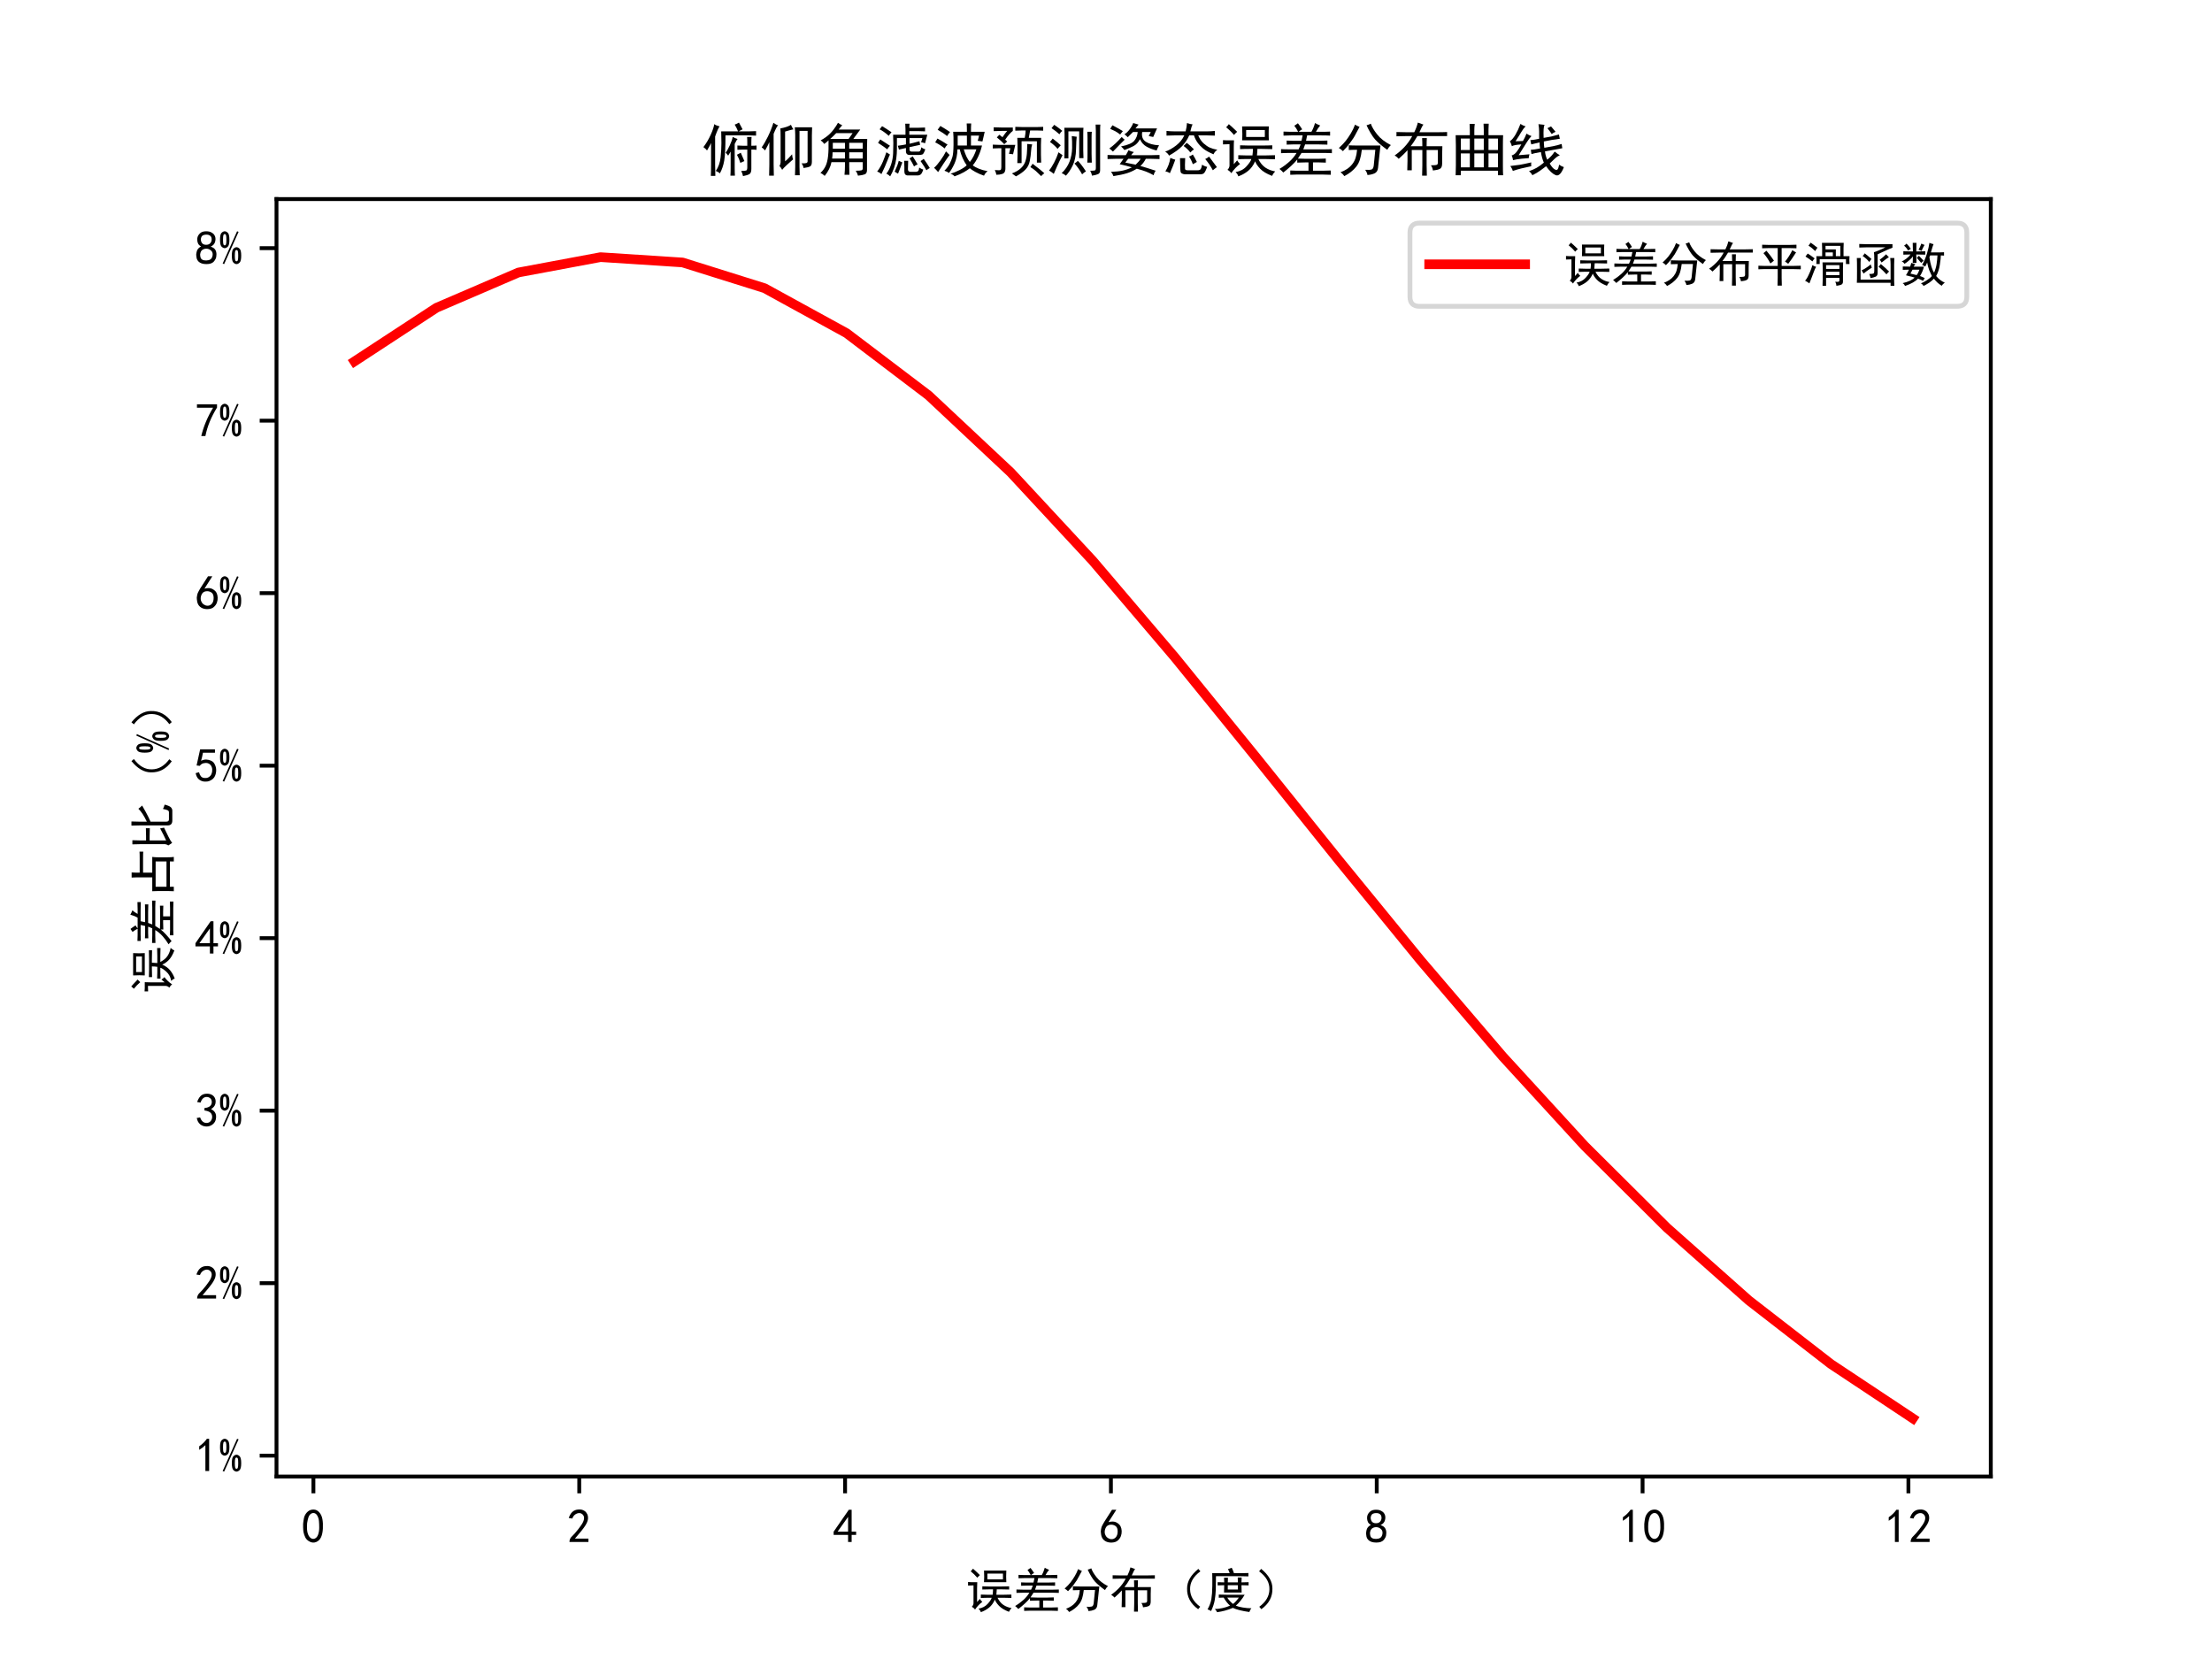 <?xml version="1.0" encoding="utf-8" standalone="no"?>
<!DOCTYPE svg PUBLIC "-//W3C//DTD SVG 1.1//EN"
  "http://www.w3.org/Graphics/SVG/1.1/DTD/svg11.dtd">
<!-- Created with matplotlib (https://matplotlib.org/) -->
<svg height="345.6pt" version="1.1" viewBox="0 0 460.8 345.6" width="460.8pt" xmlns="http://www.w3.org/2000/svg" xmlns:xlink="http://www.w3.org/1999/xlink">
 <defs>
  <style type="text/css">
*{stroke-linecap:butt;stroke-linejoin:round;}
  </style>
 </defs>
 <g id="figure_1">
  <g id="patch_1">
   <path d="M 0 345.6 
L 460.8 345.6 
L 460.8 0 
L 0 0 
z
" style="fill:#ffffff;"/>
  </g>
  <g id="axes_1">
   <g id="patch_2">
    <path d="M 57.6 307.584 
L 414.72 307.584 
L 414.72 41.472 
L 57.6 41.472 
z
" style="fill:#ffffff;"/>
   </g>
   <g id="matplotlib.axis_1">
    <g id="xtick_1">
     <g id="line2d_1">
      <defs>
       <path d="M 0 0 
L 0 3.5 
" id="mcb916e6a8a" style="stroke:#000000;stroke-width:0.8;"/>
      </defs>
      <g>
       <use style="stroke:#000000;stroke-width:0.8;" x="65.289" xlink:href="#mcb916e6a8a" y="307.584"/>
      </g>
     </g>
     <g id="text_1">
      <!-- 0 -->
      <defs>
       <path d="M 3.125 29.297 
Q 3.906 50 6.438 56.047 
Q 8.984 62.109 13.672 66.016 
Q 18.359 69.922 25.188 69.922 
Q 32.031 69.922 37.109 64.25 
Q 42.188 58.594 43.75 50 
Q 45.312 41.406 44.719 30.266 
Q 44.141 19.141 40.812 12.109 
Q 37.5 5.078 30.859 2.344 
Q 24.219 -0.391 17.578 2.922 
Q 10.938 6.25 8.203 11.719 
Q 5.469 17.188 4.297 23.234 
Q 3.125 29.297 3.906 50 
z
M 12.891 52.734 
Q 10.547 31.25 12.5 22.844 
Q 14.453 14.453 18.938 10.938 
Q 23.438 7.422 28.125 9.562 
Q 32.812 11.719 34.953 18.156 
Q 37.109 24.609 37.109 32.219 
Q 37.109 39.844 36.516 46.094 
Q 35.938 52.344 33 57.422 
Q 30.078 62.5 25.188 62.688 
Q 20.312 62.891 16.594 57.812 
Q 12.891 52.734 10.547 31.25 
z
" id="SimHei-48"/>
      </defs>
      <g transform="translate(62.789 321.459)scale(0.1 -0.1)">
       <use xlink:href="#SimHei-48"/>
      </g>
     </g>
    </g>
    <g id="xtick_2">
     <g id="line2d_2">
      <g>
       <use style="stroke:#000000;stroke-width:0.8;" x="120.667" xlink:href="#mcb916e6a8a" y="307.584"/>
      </g>
     </g>
     <g id="text_2">
      <!-- 2 -->
      <defs>
       <path d="M 4.688 3.906 
Q 5.078 9.766 10.156 14.453 
Q 15.234 19.141 23.047 29.094 
Q 30.859 39.062 33.203 44.531 
Q 35.547 50 34.953 53.906 
Q 34.375 57.812 31.25 60.344 
Q 28.125 62.891 24.016 62.5 
Q 19.922 62.109 16.203 59.375 
Q 12.5 56.641 10.547 51.172 
L 3.125 52.344 
Q 6.25 61.328 11.125 65.422 
Q 16.016 69.531 22.656 69.922 
Q 26.562 70.312 29.688 69.719 
Q 32.812 69.141 36.125 66.984 
Q 39.453 64.844 41.594 60.547 
Q 43.75 56.25 43.156 50.188 
Q 42.578 44.141 37.109 35.734 
Q 31.641 27.344 16.016 9.375 
L 44.141 9.375 
L 44.141 2.344 
L 4.688 2.344 
z
" id="SimHei-50"/>
      </defs>
      <g transform="translate(118.167 321.459)scale(0.1 -0.1)">
       <use xlink:href="#SimHei-50"/>
      </g>
     </g>
    </g>
    <g id="xtick_3">
     <g id="line2d_3">
      <g>
       <use style="stroke:#000000;stroke-width:0.8;" x="176.045" xlink:href="#mcb916e6a8a" y="307.584"/>
      </g>
     </g>
     <g id="text_3">
      <!-- 4 -->
      <defs>
       <path d="M 31.25 17.188 
L 1.172 17.188 
L 1.172 23.828 
L 32.812 69.531 
L 38.672 69.531 
L 38.672 23.828 
L 48.047 23.828 
L 48.047 17.188 
L 38.672 17.188 
L 38.672 2.344 
L 31.25 2.344 
z
M 31.25 23.828 
L 31.25 54.688 
L 9.375 23.828 
z
" id="SimHei-52"/>
      </defs>
      <g transform="translate(173.545 321.459)scale(0.1 -0.1)">
       <use xlink:href="#SimHei-52"/>
      </g>
     </g>
    </g>
    <g id="xtick_4">
     <g id="line2d_4">
      <g>
       <use style="stroke:#000000;stroke-width:0.8;" x="231.423" xlink:href="#mcb916e6a8a" y="307.584"/>
      </g>
     </g>
     <g id="text_4">
      <!-- 6 -->
      <defs>
       <path d="M 3.516 19.531 
Q 4.297 30.859 6.047 34.766 
Q 7.812 38.672 11.328 44.531 
L 27.344 69.531 
L 36.328 69.531 
L 19.922 43.75 
Q 30.469 46.484 36.719 42.969 
Q 42.969 39.453 45.109 34.953 
Q 47.266 30.469 47.453 25.188 
Q 47.656 19.922 45.891 14.844 
Q 44.141 9.766 39.641 5.656 
Q 35.156 1.562 27.141 1.172 
Q 19.141 0.781 13.469 4.094 
Q 7.812 7.422 5.656 13.469 
Q 3.516 19.531 4.297 30.859 
z
M 12.5 16.016 
Q 19.531 8.594 25.391 8.203 
Q 31.25 7.812 35.156 12.109 
Q 39.062 16.406 39.062 24.609 
Q 39.062 32.812 34.172 35.938 
Q 29.297 39.062 23.234 38.281 
Q 17.188 37.5 14.453 32.422 
Q 11.719 27.344 12.109 21.672 
Q 12.5 16.016 19.531 8.594 
z
" id="SimHei-54"/>
      </defs>
      <g transform="translate(228.923 321.459)scale(0.1 -0.1)">
       <use xlink:href="#SimHei-54"/>
      </g>
     </g>
    </g>
    <g id="xtick_5">
     <g id="line2d_5">
      <g>
       <use style="stroke:#000000;stroke-width:0.8;" x="286.801" xlink:href="#mcb916e6a8a" y="307.584"/>
      </g>
     </g>
     <g id="text_5">
      <!-- 8 -->
      <defs>
       <path d="M 2.734 16.797 
Q 2.734 26.172 5.078 30.656 
Q 7.422 35.156 12.891 37.891 
Q 8.203 40.625 6.641 43.938 
Q 5.078 47.266 4.875 51.562 
Q 4.688 55.859 6.047 58.984 
Q 7.422 62.109 10.156 64.844 
Q 12.891 67.578 16.203 68.547 
Q 19.531 69.531 23.438 69.531 
Q 27.344 69.531 30.469 68.75 
Q 33.594 67.969 37.109 65.422 
Q 40.625 62.891 42.188 58.203 
Q 43.75 53.516 41.984 47.266 
Q 40.234 41.016 32.812 37.5 
Q 39.453 35.547 42.188 31.438 
Q 44.922 27.344 44.922 21.484 
Q 44.922 15.625 43.156 12.109 
Q 41.406 8.594 39.25 6.25 
Q 37.109 3.906 33.391 2.531 
Q 29.688 1.172 24.016 1.172 
Q 18.359 1.172 14.25 2.531 
Q 10.156 3.906 7.422 6.641 
Q 4.688 9.375 3.703 13.078 
Q 2.734 16.797 2.734 26.172 
z
M 10.938 26.562 
Q 10.547 17.188 12.297 13.672 
Q 14.062 10.156 18.75 9.172 
Q 23.438 8.203 28.516 9.375 
Q 33.594 10.547 35.547 14.844 
Q 37.5 19.141 36.906 23.438 
Q 36.328 27.734 32.031 30.656 
Q 27.734 33.594 22.656 33.203 
Q 17.578 32.812 14.25 29.688 
Q 10.938 26.562 10.547 17.188 
z
M 12.109 56.25 
Q 12.109 48.438 14.844 44.922 
Q 17.578 41.406 23.438 41.406 
Q 29.297 41.406 32.219 44.922 
Q 35.156 48.438 34.953 53.312 
Q 34.766 58.203 31.438 60.547 
Q 28.125 62.891 22.453 62.5 
Q 16.797 62.109 14.453 59.172 
Q 12.109 56.25 12.109 48.438 
z
" id="SimHei-56"/>
      </defs>
      <g transform="translate(284.301 321.459)scale(0.1 -0.1)">
       <use xlink:href="#SimHei-56"/>
      </g>
     </g>
    </g>
    <g id="xtick_6">
     <g id="line2d_6">
      <g>
       <use style="stroke:#000000;stroke-width:0.8;" x="342.179" xlink:href="#mcb916e6a8a" y="307.584"/>
      </g>
     </g>
     <g id="text_6">
      <!-- 10 -->
      <defs>
       <path d="M 21.875 56.25 
Q 16.797 51.172 8.984 46.484 
L 8.984 53.906 
Q 18.75 60.547 25 69.531 
L 29.688 69.531 
L 29.688 2.344 
L 21.875 2.344 
z
" id="SimHei-49"/>
      </defs>
      <g transform="translate(337.179 321.459)scale(0.1 -0.1)">
       <use xlink:href="#SimHei-49"/>
       <use x="50" xlink:href="#SimHei-48"/>
      </g>
     </g>
    </g>
    <g id="xtick_7">
     <g id="line2d_7">
      <g>
       <use style="stroke:#000000;stroke-width:0.8;" x="397.557" xlink:href="#mcb916e6a8a" y="307.584"/>
      </g>
     </g>
     <g id="text_7">
      <!-- 12 -->
      <g transform="translate(392.557 321.459)scale(0.1 -0.1)">
       <use xlink:href="#SimHei-49"/>
       <use x="50" xlink:href="#SimHei-50"/>
      </g>
     </g>
    </g>
    <g id="text_8">
     <!-- 误差分布（度） -->
     <defs>
      <path d="M 72.266 42.969 
Q 83.203 42.969 90.625 43.359 
L 90.625 36.719 
Q 82.812 37.109 72.266 37.109 
L 64.844 37.109 
Q 64.844 33.203 64.062 25.781 
L 78.516 25.781 
Q 87.109 25.781 95.312 26.172 
L 95.312 19.141 
Q 87.109 19.531 78.516 19.531 
L 66.406 19.531 
Q 71.484 9.375 78.906 4.484 
Q 86.328 -0.391 95.703 -1.953 
Q 92.188 -5.469 90.234 -9.766 
Q 76.172 -4.297 69.531 2.734 
Q 62.891 9.766 60.938 15.625 
Q 56.25 5.078 48.828 -0.969 
Q 41.406 -7.031 31.641 -10.547 
Q 30.859 -7.031 26.953 -3.125 
Q 38.672 -1.172 45.891 6.828 
Q 53.125 14.844 54.297 19.531 
L 46.484 19.531 
Q 37.5 19.531 31.641 19.141 
L 31.641 26.172 
Q 38.672 25.781 45.312 25.781 
L 56.25 25.781 
Q 57.031 31.641 57.031 37.109 
L 51.953 37.109 
Q 41.797 37.109 34.766 36.719 
L 34.766 43.359 
Q 42.188 42.969 49.219 42.969 
z
M 84.766 76.172 
Q 84.375 71.094 84.375 63.672 
Q 84.375 56.25 84.766 51.953 
L 38.281 51.953 
Q 38.672 55.859 38.672 63.281 
Q 38.672 70.703 38.281 76.172 
L 84.766 76.172 
z
M 24.219 51.953 
Q 23.828 46.875 23.828 39.062 
L 23.828 10.547 
L 29.688 17.188 
Q 31.641 13.672 34.766 10.938 
Q 26.172 4.688 19.531 -5.078 
Q 17.188 -1.562 12.891 0.781 
Q 16.016 3.906 16.406 7.812 
L 16.406 45.312 
Q 10.938 45.312 5.078 44.922 
L 5.078 52.344 
Q 8.594 51.953 11.719 51.953 
z
M 77.734 57.812 
L 77.734 69.922 
L 45.312 69.922 
L 45.312 57.812 
z
M 15.234 80.078 
Q 17.969 78.125 29.688 66.797 
Q 26.953 64.453 24.219 61.328 
Q 17.969 68.75 10.547 74.609 
Q 13.672 77.734 15.234 80.078 
z
" id="SimHei-35823"/>
      <path d="M 73.828 77.734 
Q 70.312 73.828 66.406 66.797 
L 75.781 66.797 
Q 85.156 66.797 91.016 67.188 
L 91.016 60.156 
Q 84.766 60.547 75.781 60.547 
L 51.172 60.547 
Q 50.391 56.25 49.219 51.172 
L 70.703 51.172 
Q 79.297 51.172 86.328 51.562 
L 86.328 44.531 
Q 79.297 44.922 70.312 44.922 
L 47.656 44.922 
Q 46.484 41.406 44.531 36.328 
L 80.078 36.328 
Q 88.672 36.328 94.141 36.719 
L 94.141 29.688 
Q 89.062 30.078 80.469 30.078 
L 41.406 30.078 
Q 37.891 24.219 35.156 20.312 
Q 41.406 19.922 48.438 19.922 
L 70.703 19.922 
Q 77.734 19.922 83.594 20.312 
L 83.594 13.281 
Q 77.734 13.672 71.484 13.672 
L 61.328 13.672 
L 61.328 -0.781 
L 78.125 -0.781 
Q 81.25 -0.781 92.188 -0.391 
L 92.188 -7.812 
Q 82.422 -7.422 78.516 -7.422 
L 32.812 -7.422 
Q 26.562 -7.422 21.875 -7.812 
L 21.875 -0.391 
Q 27.734 -0.781 33.203 -0.781 
L 53.516 -0.781 
L 53.516 13.672 
L 48.438 13.672 
Q 41.016 13.672 33.984 13.281 
L 33.984 18.75 
Q 30.078 13.672 23.234 7.422 
Q 16.406 1.172 9.766 -3.906 
Q 6.641 -0.391 3.125 2.344 
Q 11.719 7.422 19.719 14.453 
Q 27.734 21.484 32.812 30.078 
L 20.703 30.078 
Q 11.719 30.078 5.859 29.688 
L 5.859 36.719 
Q 11.719 36.328 21.094 36.328 
L 36.328 36.328 
Q 38.281 40.234 39.844 44.922 
L 26.953 44.922 
Q 21.484 44.922 15.625 44.531 
L 15.625 51.562 
Q 23.438 51.172 26.562 51.172 
L 41.406 51.172 
Q 42.578 55.859 43.359 60.547 
L 23.438 60.547 
Q 17.188 60.547 10.156 60.156 
L 10.156 67.188 
Q 16.016 66.797 22.266 66.797 
L 35.547 66.797 
Q 32.422 73.047 28.906 77.344 
Q 31.641 78.906 35.156 81.641 
Q 38.281 77.734 42.578 71.094 
Q 39.453 69.531 36.328 66.797 
L 58.594 66.797 
Q 62.5 73.438 64.844 82.031 
Q 68.75 79.688 73.828 77.734 
z
" id="SimHei-24046"/>
      <path d="M 15.625 -10.156 
Q 12.891 -5.859 8.984 -3.516 
Q 15.234 -1.172 20.312 2.141 
Q 25.391 5.469 29.297 10.344 
Q 33.203 15.234 35.156 21.094 
Q 37.109 26.953 37.891 35.547 
Q 28.906 35.547 23.438 35.156 
L 23.438 43.359 
Q 29.688 42.969 39.453 42.969 
L 78.516 42.969 
Q 77.734 37.109 77.344 32.812 
L 74.219 3.906 
Q 73.438 -3.125 67.969 -5.469 
Q 62.5 -7.812 55.859 -8.203 
Q 55.469 -4.297 51.953 0.781 
Q 60.156 0.391 63.078 1.359 
Q 66.016 2.344 66.797 8.203 
L 69.531 35.547 
L 46.094 35.547 
Q 44.922 25.391 42.766 18.547 
Q 40.625 11.719 36.719 6.641 
Q 32.812 1.562 27.344 -2.734 
Q 21.875 -7.031 15.625 -10.156 
z
M 61.719 80.859 
Q 64.453 72.656 72.844 62.109 
Q 81.25 51.562 96.484 43.75 
Q 93.359 41.016 90.234 35.547 
Q 83.203 40.625 77.922 45.109 
Q 72.656 49.609 69.141 53.516 
Q 65.625 57.422 61.328 64.641 
Q 57.031 71.875 54.297 78.125 
Q 58.594 79.297 61.719 80.859 
z
M 42.188 75.391 
Q 38.672 69.141 36.328 64.453 
Q 33.984 59.766 31.641 56.047 
Q 29.297 52.344 24.609 46.094 
Q 19.922 39.844 13.281 33.203 
Q 9.766 36.719 6.25 38.672 
Q 14.062 45.703 18.547 51.562 
Q 23.047 57.422 27.141 64.25 
Q 31.25 71.094 34.375 79.297 
Q 37.5 76.953 42.188 75.391 
z
" id="SimHei-20998"/>
      <path d="M 37.109 66.016 
Q 41.406 74.609 43.359 82.812 
Q 48.828 80.859 53.125 79.297 
Q 51.172 77.734 46.094 66.016 
L 75 66.016 
Q 86.719 66.016 94.141 66.406 
L 94.141 59.375 
L 42.578 59.375 
Q 36.328 48.438 30.859 41.797 
L 51.172 41.797 
Q 51.172 50.391 50.781 55.859 
L 58.984 55.859 
Q 58.594 50.391 58.594 41.797 
L 85.938 41.797 
Q 85.547 34.766 85.547 27.734 
L 85.547 11.719 
Q 85.547 4.297 81.438 2.344 
Q 77.344 0.391 69.531 -0.391 
Q 68.75 5.078 66.016 8.594 
Q 75 8.594 76.75 9.766 
Q 78.516 10.938 78.125 16.016 
L 78.125 35.156 
L 58.594 35.156 
L 58.594 8.594 
Q 58.594 0.391 58.984 -9.375 
L 50.781 -9.375 
Q 51.172 0.391 51.172 8.594 
L 51.172 35.156 
L 32.812 35.156 
L 32.812 0 
L 25 0 
Q 25.391 8.203 25.391 16.016 
L 25.391 34.766 
Q 20.312 28.906 10.156 19.922 
Q 7.422 23.047 3.125 25.781 
Q 11.719 31.641 19.719 40.031 
Q 27.734 48.438 33.594 59.375 
L 24.219 59.375 
Q 14.453 59.375 6.25 58.984 
L 6.25 66.406 
Q 14.453 66.016 24.219 66.016 
z
" id="SimHei-24067"/>
      <path d="M 84.766 79.688 
L 89.062 74.609 
Q 66.797 58.203 67.578 36.719 
Q 67.969 16.016 88.672 0.781 
L 84.375 -4.297 
Q 60.547 12.891 61.328 39.062 
Q 61.328 60.547 84.766 79.688 
z
" id="SimHei-65288"/>
      <path d="M 27.344 26.172 
Q 38.281 25.781 44.922 25.781 
L 81.25 25.781 
Q 77.734 19.531 72.656 13.281 
Q 67.578 7.031 62.891 3.125 
Q 67.969 0.781 77.344 -0.781 
Q 86.719 -2.344 95.312 -2.344 
Q 92.969 -4.688 91.016 -10.156 
Q 79.688 -8.594 71.094 -6.438 
Q 62.5 -4.297 56.641 -1.562 
Q 48.438 -5.078 40.422 -7.219 
Q 32.422 -9.375 23.828 -10.547 
Q 22.656 -7.422 19.141 -3.906 
Q 26.172 -3.906 35.156 -1.953 
Q 44.141 0 50.781 3.125 
Q 44.141 8.594 37.5 19.922 
L 27.344 19.531 
z
M 46.484 79.297 
Q 50.781 80.469 54.297 82.031 
Q 56.641 77.734 58.984 70.703 
L 73.438 70.703 
Q 77.734 70.703 89.062 71.094 
L 89.062 64.062 
Q 78.125 64.453 72.656 64.453 
L 21.484 64.453 
Q 21.484 46.875 21.094 36.125 
Q 20.703 25.391 18.938 14.844 
Q 17.188 4.297 11.328 -8.203 
Q 7.812 -5.859 3.906 -4.688 
Q 10.156 6.25 11.906 16.797 
Q 13.672 27.344 13.859 43.75 
Q 14.062 60.156 13.672 70.703 
L 50 70.703 
Q 48.438 75.781 46.484 79.297 
z
M 38.672 51.562 
Q 38.672 57.812 38.281 61.328 
L 46.484 61.328 
Q 46.094 58.203 46.094 51.562 
L 67.188 51.562 
Q 67.188 57.812 66.797 61.719 
L 75 61.719 
Q 74.609 57.031 74.609 51.562 
Q 83.203 51.562 89.453 51.953 
L 89.453 45.312 
Q 83.594 45.703 74.609 45.703 
Q 74.609 35.156 75 30.469 
L 38.281 30.469 
Q 38.672 36.719 38.672 45.703 
Q 33.984 45.703 25 45.312 
L 25 51.953 
Q 33.984 51.562 38.672 51.562 
z
M 67.188 36.719 
L 67.188 45.703 
L 46.094 45.703 
L 46.094 36.719 
z
M 44.922 19.922 
Q 50 12.109 57.031 6.641 
Q 62.891 10.938 69.141 19.922 
L 45.312 19.922 
z
" id="SimHei-24230"/>
      <path d="M 15.625 79.688 
Q 39.062 60.547 39.062 39.062 
Q 39.844 12.891 16.016 -4.297 
L 11.719 0.781 
Q 32.422 16.016 32.812 36.719 
Q 33.594 58.203 11.328 74.609 
L 15.625 79.688 
z
" id="SimHei-65289"/>
     </defs>
     <g transform="translate(201.16 334.795)scale(0.1 -0.1)">
      <use xlink:href="#SimHei-35823"/>
      <use x="100" xlink:href="#SimHei-24046"/>
      <use x="200" xlink:href="#SimHei-20998"/>
      <use x="300" xlink:href="#SimHei-24067"/>
      <use x="400" xlink:href="#SimHei-65288"/>
      <use x="500" xlink:href="#SimHei-24230"/>
      <use x="600" xlink:href="#SimHei-65289"/>
     </g>
    </g>
   </g>
   <g id="matplotlib.axis_2">
    <g id="ytick_1">
     <g id="line2d_8">
      <defs>
       <path d="M 0 0 
L -3.5 0 
" id="ma588a36ac1" style="stroke:#000000;stroke-width:0.8;"/>
      </defs>
      <g>
       <use style="stroke:#000000;stroke-width:0.8;" x="57.6" xlink:href="#ma588a36ac1" y="303.24"/>
      </g>
     </g>
     <g id="text_9">
      <!-- 1% -->
      <defs>
       <path d="M 21.875 51.953 
Q 21.875 40.625 18.547 37.5 
Q 15.234 34.375 12.109 34.375 
Q 8.984 34.375 5.656 37.5 
Q 2.344 40.625 2.344 51.953 
Q 2.344 63.281 5.656 66.406 
Q 8.984 69.531 12.109 69.531 
Q 15.234 69.531 18.547 66.406 
Q 21.875 63.281 21.875 51.953 
z
M 41.016 68.359 
L 10.938 1.172 
L 7.812 2.344 
L 37.891 69.531 
z
M 46.484 18.75 
Q 46.484 7.422 43.156 4.297 
Q 39.844 1.172 36.719 1.172 
Q 33.594 1.172 30.266 4.297 
Q 26.953 7.422 26.953 18.75 
Q 26.953 30.078 30.266 33.203 
Q 33.594 36.328 36.719 36.328 
Q 39.844 36.328 43.156 33.203 
Q 46.484 30.078 46.484 18.75 
z
M 15.625 51.953 
Q 15.625 58.984 14.844 61.328 
Q 14.062 63.672 12.109 63.672 
Q 10.156 63.672 9.375 61.328 
Q 8.594 58.984 8.594 51.953 
Q 8.594 44.922 9.375 42.578 
Q 10.156 40.234 12.109 40.234 
Q 14.062 40.234 14.844 42.578 
Q 15.625 44.922 15.625 51.953 
z
M 40.234 18.75 
Q 40.234 25.781 39.453 28.125 
Q 38.672 30.469 36.719 30.469 
Q 34.766 30.469 33.984 28.125 
Q 33.203 25.781 33.203 18.75 
Q 33.203 11.719 33.984 9.375 
Q 34.766 7.031 36.719 7.031 
Q 38.672 7.031 39.453 9.375 
Q 40.234 11.719 40.234 18.75 
z
" id="SimHei-37"/>
      </defs>
      <g transform="translate(40.6 306.678)scale(0.1 -0.1)">
       <use xlink:href="#SimHei-49"/>
       <use x="50" xlink:href="#SimHei-37"/>
      </g>
     </g>
    </g>
    <g id="ytick_2">
     <g id="line2d_9">
      <g>
       <use style="stroke:#000000;stroke-width:0.8;" x="57.6" xlink:href="#ma588a36ac1" y="267.305"/>
      </g>
     </g>
     <g id="text_10">
      <!-- 2% -->
      <g transform="translate(40.6 270.743)scale(0.1 -0.1)">
       <use xlink:href="#SimHei-50"/>
       <use x="50" xlink:href="#SimHei-37"/>
      </g>
     </g>
    </g>
    <g id="ytick_3">
     <g id="line2d_10">
      <g>
       <use style="stroke:#000000;stroke-width:0.8;" x="57.6" xlink:href="#ma588a36ac1" y="231.371"/>
      </g>
     </g>
     <g id="text_11">
      <!-- 3% -->
      <defs>
       <path d="M 3.906 19.141 
L 10.938 20.312 
Q 12.5 15.234 16.016 11.906 
Q 19.531 8.594 24.797 8.781 
Q 30.078 8.984 33.203 13.078 
Q 36.328 17.188 35.938 22.453 
Q 35.547 27.734 31.828 30.656 
Q 28.125 33.594 19.922 34.766 
L 19.922 39.844 
Q 28.125 40.625 31.828 44.141 
Q 35.547 47.656 35.156 53.312 
Q 34.766 58.984 30.078 61.516 
Q 25.391 64.062 20.109 62.109 
Q 14.844 60.156 11.719 51.172 
L 4.688 52.344 
Q 7.031 59.375 11.125 64.062 
Q 15.234 68.75 22.266 69.531 
Q 29.297 70.312 34.562 67.766 
Q 39.844 65.234 41.984 59.953 
Q 44.141 54.688 42.578 48.438 
Q 41.016 42.188 33.594 37.5 
Q 39.062 35.156 41.984 30.469 
Q 44.922 25.781 43.938 18.156 
Q 42.969 10.547 37.109 5.859 
Q 31.25 1.172 23.828 1.359 
Q 16.406 1.562 10.938 6.047 
Q 5.469 10.547 3.906 19.141 
z
" id="SimHei-51"/>
      </defs>
      <g transform="translate(40.6 234.808)scale(0.1 -0.1)">
       <use xlink:href="#SimHei-51"/>
       <use x="50" xlink:href="#SimHei-37"/>
      </g>
     </g>
    </g>
    <g id="ytick_4">
     <g id="line2d_11">
      <g>
       <use style="stroke:#000000;stroke-width:0.8;" x="57.6" xlink:href="#ma588a36ac1" y="195.436"/>
      </g>
     </g>
     <g id="text_12">
      <!-- 4% -->
      <g transform="translate(40.6 198.873)scale(0.1 -0.1)">
       <use xlink:href="#SimHei-52"/>
       <use x="50" xlink:href="#SimHei-37"/>
      </g>
     </g>
    </g>
    <g id="ytick_5">
     <g id="line2d_12">
      <g>
       <use style="stroke:#000000;stroke-width:0.8;" x="57.6" xlink:href="#ma588a36ac1" y="159.501"/>
      </g>
     </g>
     <g id="text_13">
      <!-- 5% -->
      <defs>
       <path d="M 8.594 20.703 
Q 11.328 10.156 17.969 8.984 
Q 24.609 7.812 28.703 10.344 
Q 32.812 12.891 34.562 16.984 
Q 36.328 21.094 36.125 26.172 
Q 35.938 31.25 33.391 34.766 
Q 30.859 38.281 26.953 39.453 
Q 23.047 40.625 18.156 39.453 
Q 13.281 38.281 10.156 33.984 
L 3.516 34.766 
Q 4.297 37.109 10.938 68.359 
L 41.797 68.359 
L 41.797 61.328 
L 16.797 61.328 
Q 14.844 50.781 12.891 44.531 
Q 18.75 47.266 23.828 47.062 
Q 28.906 46.875 33.594 44.719 
Q 38.281 42.578 40.422 38.859 
Q 42.578 35.156 43.547 31.438 
Q 44.531 27.734 44.328 23.438 
Q 44.141 19.141 42.578 14.641 
Q 41.016 10.156 37.891 7.219 
Q 34.766 4.297 30.266 2.531 
Q 25.781 0.781 19.922 1.172 
Q 14.062 1.562 8.781 5.469 
Q 3.516 9.375 1.562 18.75 
z
" id="SimHei-53"/>
      </defs>
      <g transform="translate(40.6 162.938)scale(0.1 -0.1)">
       <use xlink:href="#SimHei-53"/>
       <use x="50" xlink:href="#SimHei-37"/>
      </g>
     </g>
    </g>
    <g id="ytick_6">
     <g id="line2d_13">
      <g>
       <use style="stroke:#000000;stroke-width:0.8;" x="57.6" xlink:href="#ma588a36ac1" y="123.566"/>
      </g>
     </g>
     <g id="text_14">
      <!-- 6% -->
      <g transform="translate(40.6 127.003)scale(0.1 -0.1)">
       <use xlink:href="#SimHei-54"/>
       <use x="50" xlink:href="#SimHei-37"/>
      </g>
     </g>
    </g>
    <g id="ytick_7">
     <g id="line2d_14">
      <g>
       <use style="stroke:#000000;stroke-width:0.8;" x="57.6" xlink:href="#ma588a36ac1" y="87.631"/>
      </g>
     </g>
     <g id="text_15">
      <!-- 7% -->
      <defs>
       <path d="M 13.281 2.344 
Q 20.312 32.031 37.891 61.328 
L 4.297 61.328 
L 4.297 68.359 
L 46.094 68.359 
L 46.094 61.719 
Q 27.734 32.031 21.875 2.344 
L 13.281 2.344 
z
" id="SimHei-55"/>
      </defs>
      <g transform="translate(40.6 91.068)scale(0.1 -0.1)">
       <use xlink:href="#SimHei-55"/>
       <use x="50" xlink:href="#SimHei-37"/>
      </g>
     </g>
    </g>
    <g id="ytick_8">
     <g id="line2d_15">
      <g>
       <use style="stroke:#000000;stroke-width:0.8;" x="57.6" xlink:href="#ma588a36ac1" y="51.696"/>
      </g>
     </g>
     <g id="text_16">
      <!-- 8% -->
      <g transform="translate(40.6 55.134)scale(0.1 -0.1)">
       <use xlink:href="#SimHei-56"/>
       <use x="50" xlink:href="#SimHei-37"/>
      </g>
     </g>
    </g>
    <g id="text_17">
     <!-- 误差占比（%） -->
     <defs>
      <path d="M 42.578 68.75 
Q 42.578 75 42.188 79.297 
L 52.734 79.297 
Q 52.344 74.609 52.344 68.75 
L 52.344 62.5 
L 82.031 62.5 
Q 92.188 62.5 96.094 62.891 
L 96.094 55.078 
Q 92.188 55.469 82.812 55.469 
L 52.344 55.469 
L 52.344 36.328 
L 85.156 36.328 
Q 84.375 31.25 84.375 23.828 
L 84.375 5.078 
Q 84.375 -3.906 85.156 -8.594 
L 75.781 -8.594 
L 75.781 -0.391 
L 23.047 -0.391 
L 23.047 -8.594 
L 13.672 -8.594 
Q 14.062 -2.344 14.062 2.734 
L 14.062 24.219 
Q 14.062 31.25 13.672 36.328 
L 42.578 36.328 
z
M 75.781 6.641 
L 75.781 29.297 
L 23.047 29.297 
L 23.047 6.641 
z
" id="SimHei-21344"/>
      <path d="M 58.984 79.688 
Q 58.594 71.484 58.594 64.062 
L 58.594 47.656 
Q 76.953 56.25 85.547 65.234 
Q 88.672 60.938 92.188 57.422 
Q 87.5 54.688 78.703 49.797 
Q 69.922 44.922 58.594 39.844 
L 58.594 7.031 
Q 58.594 1.562 63.281 1.562 
L 78.125 1.562 
Q 80.859 1.562 82.219 3.906 
Q 83.594 6.25 85.156 14.062 
Q 88.281 12.109 94.141 10.547 
Q 91.406 0 88.281 -2.734 
Q 85.156 -5.469 81.641 -5.469 
L 60.938 -5.469 
Q 50.781 -5.469 50.781 4.297 
L 50.781 62.5 
Q 50.781 71.094 50.391 79.688 
L 58.984 79.688 
z
M 19.922 77.734 
Q 19.531 71.484 19.531 62.5 
L 19.531 49.219 
L 28.906 49.219 
Q 36.328 49.219 44.922 49.609 
L 44.922 41.406 
Q 36.328 41.797 28.906 41.797 
L 19.531 41.797 
L 19.531 7.422 
Q 25.781 10.156 30.656 12.688 
Q 35.547 15.234 44.531 19.922 
Q 45.312 14.844 46.094 11.719 
Q 37.109 7.422 27.531 2.734 
Q 17.969 -1.953 14.453 -5.078 
Q 11.719 -1.562 8.984 3.125 
Q 10.938 4.688 11.719 9.375 
L 11.719 61.719 
Q 11.719 71.094 11.328 77.734 
L 19.922 77.734 
z
" id="SimHei-27604"/>
     </defs>
     <g transform="translate(35.35 207.028)rotate(-90)scale(0.1 -0.1)">
      <use xlink:href="#SimHei-35823"/>
      <use x="100" xlink:href="#SimHei-24046"/>
      <use x="200" xlink:href="#SimHei-21344"/>
      <use x="300" xlink:href="#SimHei-27604"/>
      <use x="400" xlink:href="#SimHei-65288"/>
      <use x="500" xlink:href="#SimHei-37"/>
      <use x="550" xlink:href="#SimHei-65289"/>
     </g>
    </g>
   </g>
   <g id="line2d_16">
    <path clip-path="url(#p172ba33b46)" d="M 73.833 75.294 
L 90.92 64.112 
L 108.007 56.762 
L 125.094 53.568 
L 142.181 54.675 
L 159.268 60.033 
L 176.355 69.402 
L 193.442 82.372 
L 210.529 98.388 
L 227.616 116.796 
L 244.704 136.879 
L 261.791 157.912 
L 278.878 179.197 
L 295.965 200.103 
L 313.052 220.091 
L 330.139 238.738 
L 347.226 255.737 
L 364.313 270.9 
L 381.4 284.146 
L 398.487 295.488 
" style="fill:none;stroke:#ff0000;stroke-linecap:square;stroke-width:2;"/>
   </g>
   <g id="patch_3">
    <path d="M 57.6 307.584 
L 57.6 41.472 
" style="fill:none;stroke:#000000;stroke-linecap:square;stroke-linejoin:miter;stroke-width:0.8;"/>
   </g>
   <g id="patch_4">
    <path d="M 414.72 307.584 
L 414.72 41.472 
" style="fill:none;stroke:#000000;stroke-linecap:square;stroke-linejoin:miter;stroke-width:0.8;"/>
   </g>
   <g id="patch_5">
    <path d="M 57.6 307.584 
L 414.72 307.584 
" style="fill:none;stroke:#000000;stroke-linecap:square;stroke-linejoin:miter;stroke-width:0.8;"/>
   </g>
   <g id="patch_6">
    <path d="M 57.6 41.472 
L 414.72 41.472 
" style="fill:none;stroke:#000000;stroke-linecap:square;stroke-linejoin:miter;stroke-width:0.8;"/>
   </g>
   <g id="text_18">
    <!-- 俯仰角滤波预测姿态误差分布曲线 -->
    <defs>
     <path d="M 71.094 71.094 
Q 68.359 69.922 64.453 67.578 
L 82.812 67.578 
Q 89.453 67.578 94.531 67.969 
L 94.531 60.156 
Q 89.453 60.547 82.812 60.547 
L 41.406 60.547 
Q 41.406 29.297 39.25 16.797 
Q 37.109 4.297 31.641 -5.469 
Q 29.688 -3.125 24.609 -1.172 
Q 31.641 8.984 33 22.844 
Q 34.375 36.719 34.375 47.266 
Q 34.375 57.812 33.984 67.578 
L 63.281 67.578 
Q 60.938 73.438 57.422 79.297 
Q 60.938 80.469 64.844 82.812 
Q 67.578 77.734 71.094 71.094 
z
M 31.25 76.172 
Q 28.516 73.047 23.438 58.594 
L 23.438 9.766 
Q 23.438 -1.562 23.828 -9.766 
L 16.016 -9.766 
Q 16.406 -1.953 16.406 10.156 
L 16.406 47.266 
Q 14.453 42.969 9.375 34.375 
Q 7.812 36.719 3.125 40.234 
Q 10.547 50 15.812 61.719 
Q 21.094 73.438 21.875 80.078 
Q 25 77.734 31.25 76.172 
z
M 62.109 42.969 
Q 66.406 42.578 71.875 42.578 
L 79.297 42.578 
L 79.297 48.438 
Q 79.297 54.297 78.906 57.812 
L 86.719 57.812 
Q 86.328 54.297 86.328 48.047 
L 86.328 42.578 
Q 91.797 42.578 95.312 42.969 
L 95.312 35.547 
Q 91.797 35.938 86.328 35.938 
L 86.328 2.344 
Q 86.328 -4.688 83 -6.641 
Q 79.688 -8.594 71.875 -10.156 
Q 71.094 -5.859 68.75 -1.172 
Q 75.391 -1.172 77.344 -0.391 
Q 79.297 0.391 79.297 5.078 
L 79.297 35.938 
L 71.875 35.938 
Q 66.797 35.938 62.109 35.547 
z
M 62.5 54.297 
Q 60.938 53.125 57.422 45.703 
L 57.422 5.078 
Q 57.422 -4.297 57.812 -9.375 
L 50 -9.375 
Q 50.391 -3.516 50.391 5.078 
L 50.391 32.422 
Q 49.219 30.078 46.094 25.391 
Q 44.531 27.734 41.797 30.469 
Q 44.531 33.984 48.828 43.156 
Q 53.125 52.344 53.906 57.812 
Q 57.422 55.859 62.5 54.297 
z
M 67.188 12.891 
Q 65.234 19.922 61.328 26.953 
Q 64.453 28.516 67.969 30.469 
Q 70.703 24.609 74.219 16.016 
L 67.188 12.891 
z
" id="SimHei-20463"/>
     <path d="M 91.797 74.609 
Q 91.406 67.188 91.406 60.156 
L 91.406 14.844 
Q 91.406 8.594 88.469 6.828 
Q 85.547 5.078 76.953 3.906 
Q 76.562 7.812 73.438 12.109 
Q 79.297 11.719 81.641 12.5 
Q 83.984 13.281 83.984 15.625 
L 83.984 68.359 
L 69.922 68.359 
L 69.922 5.859 
Q 69.922 -1.562 70.312 -8.594 
L 62.109 -8.594 
Q 62.5 -1.562 62.5 5.859 
L 62.5 60.938 
Q 62.5 67.578 61.719 74.609 
L 91.797 74.609 
z
M 32.812 78.125 
Q 30.078 75.781 25 63.281 
L 25 10.156 
Q 25 -0.781 25.391 -9.375 
L 17.188 -9.375 
Q 17.578 0 17.578 10.156 
L 17.578 48.828 
Q 15.234 43.359 10.156 34.375 
Q 7.812 37.109 4.297 39.844 
Q 9.375 46.875 15.031 58.391 
Q 20.703 69.922 24.609 82.422 
Q 29.297 78.906 32.812 78.125 
z
M 55.078 78.906 
Q 57.422 73.438 59.375 71.094 
Q 55.078 70.312 44.922 67.188 
L 44.922 15.625 
Q 49.219 18.75 57.031 27.734 
Q 57.422 21.484 58.984 19.141 
Q 53.906 14.844 47.844 9.172 
Q 41.797 3.516 39.844 0.781 
Q 37.5 5.078 35.156 7.422 
Q 36.719 9.766 37.109 13.672 
L 37.109 58.594 
Q 37.109 67.578 36.719 72.656 
Q 49.219 75 55.078 78.906 
z
" id="SimHei-20208"/>
     <path d="M 48.828 14.062 
L 25.391 14.062 
Q 23.047 1.953 13.672 -9.766 
Q 10.156 -6.25 6.25 -4.688 
Q 12.109 0.781 15.234 7.422 
Q 18.359 14.062 19.531 24.609 
Q 20.703 35.156 20.312 51.953 
Q 17.188 48.828 12.891 45.703 
Q 10.938 48.828 6.641 51.953 
Q 10.156 53.516 16.797 58.391 
Q 23.438 63.281 28.906 70.5 
Q 34.375 77.734 36.719 82.422 
Q 39.844 80.078 44.141 78.125 
Q 42.188 76.172 37.891 70.703 
L 75.391 70.703 
Q 73.438 68.359 63.281 54.297 
L 87.5 54.297 
Q 87.109 45.703 87.109 39.062 
L 87.109 0.391 
Q 87.109 -5.469 83.203 -7.031 
Q 79.297 -8.594 71.484 -9.375 
Q 70.312 -5.078 67.578 -0.781 
Q 75.391 -0.781 77.734 0 
Q 80.078 0.781 79.688 5.078 
L 79.688 14.062 
L 56.25 14.062 
L 56.25 6.25 
Q 56.25 0.391 56.641 -7.812 
L 48.047 -7.812 
Q 48.828 0 48.828 7.812 
z
M 55.078 54.297 
L 62.109 64.453 
L 33.594 64.453 
Q 28.516 58.984 23.047 54.297 
z
M 79.688 20.312 
L 79.688 31.25 
L 56.25 31.25 
L 56.25 20.312 
z
M 79.688 37.5 
L 79.688 47.656 
L 56.25 47.656 
L 56.25 37.5 
z
M 48.828 20.312 
L 48.828 31.25 
L 27.344 31.25 
Q 27.344 25.391 26.562 20.312 
z
M 48.828 37.5 
L 48.828 47.656 
L 27.734 47.656 
L 27.734 37.5 
z
" id="SimHei-35282"/>
     <path d="M 54.688 55.859 
L 39.062 55.859 
L 39.062 37.109 
Q 39.062 28.516 37.891 20.109 
Q 36.719 11.719 33.984 3.906 
Q 31.25 -3.906 27.344 -10.547 
Q 24.219 -7.422 20.703 -5.859 
Q 25.781 0.391 28.906 9.953 
Q 32.031 19.531 32.422 29.094 
Q 32.812 38.672 32.812 46.875 
Q 32.812 55.469 32.422 61.719 
L 53.906 61.719 
L 53.906 71.484 
Q 53.906 75 53.516 80.859 
L 60.938 80.859 
Q 60.547 76.953 60.547 73.828 
L 76.562 73.828 
Q 80.469 73.828 87.891 74.219 
L 87.891 67.578 
Q 80.469 67.969 76.562 67.969 
L 60.547 67.969 
L 60.547 61.719 
L 91.797 61.719 
Q 91.016 58.594 90.234 55.859 
Q 89.453 53.125 87.891 46.875 
Q 84.766 48.047 80.859 48.828 
Q 82.422 52.344 83.203 55.859 
L 60.938 55.859 
L 60.938 46.094 
Q 66.797 47.266 78.125 50.391 
L 79.297 44.141 
Q 69.531 42.188 60.938 40.234 
L 60.938 35.938 
Q 60.938 32.422 64.844 32.422 
L 76.172 32.422 
Q 80.469 32.031 81.25 39.844 
Q 84.766 37.5 88.281 36.328 
Q 85.547 28.516 83.391 27.531 
Q 81.25 26.562 76.562 26.562 
L 61.328 26.562 
Q 54.688 26.562 54.688 33.203 
L 54.688 38.672 
Q 49.609 37.5 42.578 35.938 
L 40.625 42.578 
Q 49.609 43.75 54.688 44.922 
z
M 84.766 1.172 
Q 82.422 -5.859 80.078 -7.422 
Q 77.734 -8.984 75.391 -8.984 
L 58.203 -8.984 
Q 51.953 -8.984 51.953 -1.953 
L 51.953 6.25 
Q 51.953 8.203 51.562 16.406 
L 58.594 16.406 
Q 58.203 8.203 58.203 2.344 
L 58.203 1.562 
Q 58.203 -2.734 62.891 -2.734 
L 71.875 -2.734 
Q 74.219 -2.734 75.781 -1.359 
Q 77.344 0 77.734 4.688 
Q 81.25 2.344 84.766 1.172 
z
M 26.953 27.344 
Q 25.781 25.391 23.047 18.156 
Q 20.312 10.938 17.969 5.859 
Q 15.625 0.781 12.109 -6.641 
Q 8.203 -3.125 4.688 -2.344 
Q 10.938 5.859 14.844 15.422 
Q 18.75 25 20.703 31.25 
L 26.953 27.344 
z
M 10.156 53.516 
Q 14.453 50.781 26.953 42.578 
Q 24.219 39.844 22.266 36.328 
Q 19.141 39.062 6.25 47.656 
Q 8.594 50.781 10.156 53.516 
z
M 48.438 13.672 
Q 46.484 7.812 41.016 -5.859 
Q 37.891 -4.297 35.156 -2.344 
Q 40.625 9.375 42.188 16.406 
Q 44.922 15.234 48.438 13.672 
z
M 13.281 76.562 
Q 16.016 75 20.312 72.266 
Q 24.609 69.531 29.688 66.016 
Q 26.562 62.891 25 59.766 
Q 15.625 67.969 8.984 71.094 
Q 11.328 73.828 13.281 76.562 
z
M 85.547 19.922 
Q 88.672 15.625 91.016 11.906 
Q 93.359 8.203 96.094 3.906 
Q 92.969 2.344 90.234 0 
Q 87.891 4.688 80.078 16.016 
Q 82.812 17.578 85.547 19.922 
z
M 66.406 24.219 
Q 69.141 19.922 70.109 18.359 
Q 71.094 16.797 75 10.156 
Q 71.484 8.984 68.75 6.641 
Q 66.016 12.5 60.938 20.703 
Q 64.062 22.266 66.406 24.219 
z
" id="SimHei-28388"/>
     <path d="M 79.297 51.172 
Q 80.859 56.25 81.641 60.156 
L 67.578 60.156 
L 67.578 42.969 
L 86.719 42.969 
Q 84.375 32.812 80.078 23.625 
Q 75.781 14.453 70.703 8.594 
Q 74.609 5.469 81.25 2.734 
Q 87.891 0 96.484 -1.562 
Q 92.188 -4.688 90.234 -9.375 
Q 82.031 -6.641 75 -2.734 
Q 67.969 1.172 65.625 3.516 
Q 61.719 0.391 55.266 -3.312 
Q 48.828 -7.031 39.062 -10.547 
Q 37.109 -7.812 32.031 -5.859 
Q 39.453 -3.906 47.844 0.391 
Q 56.25 4.688 60.156 8.594 
Q 51.953 20.312 48.047 36.328 
L 44.141 36.328 
Q 43.75 21.875 38.859 11.328 
Q 33.984 0.781 29.297 -4.688 
Q 26.562 -2.344 21.484 -0.781 
Q 27.344 5.078 30.469 11.125 
Q 33.594 17.188 35.344 23.047 
Q 37.109 28.906 37.297 44.141 
Q 37.5 59.375 36.719 66.797 
L 60.547 66.797 
Q 60.547 75.781 60.156 81.25 
L 67.969 81.25 
Q 67.578 76.562 67.578 66.797 
L 91.406 66.797 
Q 91.016 64.453 89.844 59.953 
Q 88.672 55.469 87.5 50 
Q 82.812 50.781 79.297 51.172 
z
M 55.078 36.328 
Q 59.375 21.875 65.625 14.453 
Q 72.656 23.047 76.953 36.328 
z
M 30.469 26.562 
Q 26.562 21.484 19.719 11.125 
Q 12.891 0.781 10.547 -3.125 
Q 7.422 0.781 3.516 4.297 
Q 8.203 8.203 14.641 17.188 
Q 21.094 26.172 24.219 32.812 
L 30.469 26.562 
z
M 60.547 42.969 
L 60.547 60.156 
L 44.531 60.156 
L 44.531 42.969 
z
M 14.453 76.953 
Q 25 70.703 31.25 66.406 
Q 28.125 62.891 26.172 59.375 
Q 19.531 64.844 9.766 70.312 
Q 12.109 73.438 14.453 76.953 
z
M 9.375 55.078 
Q 17.578 50.781 26.953 44.531 
Q 23.828 41.797 21.875 37.891 
Q 14.453 44.141 5.469 48.438 
Q 7.031 51.172 9.375 55.078 
z
" id="SimHei-27874"/>
     <path d="M 81.25 75 
Q 87.109 75 92.969 75.391 
L 92.969 68.75 
Q 87.109 69.141 81.25 69.141 
L 70.312 69.141 
Q 69.141 63.281 67.969 56.25 
L 89.453 56.25 
Q 89.062 50.391 89.062 43.75 
L 89.062 26.953 
Q 89.062 20.312 89.453 13.281 
L 82.031 13.281 
L 82.031 50.391 
L 55.469 50.391 
L 55.469 12.5 
L 48.047 12.5 
Q 48.438 21.484 48.438 26.953 
L 48.438 43.359 
Q 48.438 49.609 48.047 56.25 
L 60.938 56.25 
Q 62.5 64.844 62.5 69.141 
L 58.203 69.141 
Q 51.562 69.141 44.531 68.75 
L 44.531 75.391 
Q 51.953 75 58.203 75 
z
M 40.625 27.734 
Q 36.719 28.516 33.594 28.516 
Q 35.156 35.156 35.938 38.281 
L 27.344 38.281 
L 27.344 1.953 
Q 26.953 -4.688 22.266 -6.25 
Q 17.578 -7.812 11.719 -7.812 
Q 10.938 -3.516 8.984 0.391 
Q 17.578 -0.391 18.938 0.578 
Q 20.312 1.562 20.312 5.469 
L 20.312 38.281 
L 16.016 38.281 
Q 10.938 38.281 5.469 37.891 
L 5.469 44.531 
Q 10.938 44.141 15.625 44.141 
L 44.531 44.141 
Q 42.578 36.328 40.625 27.734 
z
M 73.828 44.922 
Q 72.266 40.234 71.875 32.812 
Q 71.484 25.391 69.719 16.203 
Q 67.969 7.031 61.906 0.969 
Q 55.859 -5.078 45.703 -10.547 
Q 42.188 -7.812 38.672 -5.469 
Q 48.047 -1.953 53.703 3.125 
Q 59.375 8.203 61.719 14.641 
Q 64.062 21.094 64.641 28.906 
Q 65.234 36.719 65.234 45.703 
L 73.828 44.922 
z
M 25.391 45.312 
Q 19.922 51.172 12.5 57.031 
Q 14.453 58.984 16.797 61.719 
Q 19.531 59.766 22.266 57.422 
Q 27.344 64.844 30.469 68.359 
L 21.875 68.359 
Q 14.062 68.359 7.031 67.969 
L 7.031 74.609 
Q 14.062 74.219 21.484 74.219 
L 40.234 74.219 
L 40.234 68.359 
Q 34.375 64.062 26.953 53.125 
L 30.469 50 
Q 27.344 47.266 25.391 45.312 
z
M 74.609 11.328 
Q 89.453 0 94.922 -5.078 
Q 91.406 -7.812 89.453 -10.156 
Q 84.375 -5.078 80.266 -1.359 
Q 76.172 2.344 70.703 5.469 
Q 72.656 8.203 74.609 11.328 
z
" id="SimHei-39044"/>
     <path d="M 62.891 73.828 
Q 62.5 69.922 62.5 62.5 
L 62.5 34.766 
Q 62.5 27.734 62.891 21.094 
L 55.469 21.094 
L 55.469 67.578 
L 36.719 67.578 
L 36.719 20.703 
L 29.688 20.703 
Q 30.078 27.734 30.078 34.766 
L 30.078 62.5 
Q 30.078 65.625 29.688 73.828 
L 62.891 73.828 
z
M 92.188 79.297 
Q 91.797 75 91.797 68.359 
L 91.797 0 
Q 91.797 -5.078 88.281 -6.641 
Q 84.766 -8.203 77.734 -9.375 
Q 76.953 -5.078 74.609 -0.781 
Q 80.078 -0.781 82.219 -0.391 
Q 84.375 0 84.375 3.906 
L 84.375 68.359 
Q 84.375 74.609 83.984 79.297 
L 92.188 79.297 
z
M 51.172 58.203 
Q 50.391 53.125 50 36.328 
Q 49.609 19.531 44.328 8.594 
Q 39.062 -2.344 32.422 -9.375 
Q 28.906 -6.25 25 -5.078 
Q 34.375 3.906 38.672 15.031 
Q 42.969 26.172 43.156 38.672 
Q 43.359 51.172 42.578 59.375 
Q 46.875 58.594 51.172 58.203 
z
M 77.344 66.797 
Q 76.953 62.5 76.953 55.859 
L 76.953 28.516 
Q 76.953 20.312 77.344 13.281 
L 69.531 13.281 
Q 69.922 17.969 69.922 28.516 
L 69.922 55.859 
Q 69.922 62.5 69.531 66.797 
L 77.344 66.797 
z
M 26.562 26.172 
Q 21.484 16.797 17.375 7.609 
Q 13.281 -1.562 11.328 -6.25 
Q 7.812 -3.125 3.125 -0.391 
Q 7.422 4.688 11.906 13.281 
Q 16.406 21.875 19.531 31.25 
Q 23.047 28.516 26.562 26.172 
z
M 53.125 16.406 
Q 59.375 10.156 67.188 -1.953 
Q 64.062 -3.516 60.547 -7.031 
Q 54.297 4.297 47.266 11.719 
Q 50.391 13.672 53.125 16.406 
z
M 9.375 55.078 
Q 17.578 48.828 23.438 43.359 
Q 20.312 40.234 17.969 37.109 
Q 12.891 43.359 4.688 49.219 
Q 7.031 51.562 9.375 55.078 
z
M 21.094 62.5 
Q 14.844 68.359 7.422 73.047 
Q 9.766 75.781 12.109 78.906 
Q 20.312 73.438 26.172 68.359 
Q 23.438 66.406 21.094 62.5 
z
" id="SimHei-27979"/>
     <path d="M 50.391 31.641 
Q 47.266 28.906 45.703 26.172 
L 79.688 26.172 
Q 87.109 26.172 94.922 26.562 
L 94.922 19.531 
Q 87.109 19.922 79.688 19.922 
L 71.094 19.922 
Q 67.578 12.891 61.719 7.422 
Q 66.016 6.25 72.453 4.297 
Q 78.906 2.344 88.281 -0.781 
Q 85.547 -4.297 84.766 -8.594 
Q 77.734 -4.688 71.672 -2.344 
Q 65.625 0 55.469 2.734 
Q 47.266 -2.344 38.469 -5.078 
Q 29.688 -7.812 14.844 -10.156 
Q 13.672 -6.25 10.547 -2.734 
Q 22.656 -2.344 30.859 -0.578 
Q 39.062 1.172 46.875 5.078 
Q 41.797 6.641 37.297 7.812 
Q 32.812 8.984 25.781 10.547 
Q 30.078 16.797 32.422 19.922 
L 19.141 19.922 
Q 12.109 19.922 4.688 19.531 
L 4.688 26.562 
Q 12.109 26.172 18.75 26.172 
L 36.328 26.172 
Q 39.062 30.469 41.016 34.766 
Q 46.094 32.422 50.391 31.641 
z
M 64.844 66.406 
Q 62.891 54.688 71.281 49.406 
Q 79.688 44.141 94.141 43.359 
Q 92.188 40.234 89.844 34.375 
Q 80.078 36.719 72.453 41.016 
Q 64.844 45.312 60.938 53.906 
Q 56.641 45.703 50 42.188 
Q 43.359 38.672 33.984 35.156 
Q 31.25 38.672 28.125 41.406 
Q 45.703 44.922 50.969 51.172 
Q 56.25 57.422 57.031 66.406 
L 48.828 66.406 
L 39.844 57.422 
Q 37.109 60.156 33.984 62.5 
Q 38.281 64.844 42.766 70.703 
Q 47.266 76.562 49.219 82.031 
Q 53.125 80.859 58.594 79.297 
Q 55.859 76.172 53.125 72.656 
L 90.625 72.656 
Q 89.453 69.922 87.688 66.203 
Q 85.938 62.5 83.984 57.812 
Q 80.469 58.594 76.172 59.375 
L 79.688 66.406 
z
M 26.562 45.312 
Q 21.484 40.234 14.062 32.422 
Q 10.938 35.547 7.812 37.891 
Q 13.281 41.797 18.547 46.672 
Q 23.828 51.562 29.297 57.812 
Q 31.25 55.469 34.375 53.125 
z
M 35.547 13.281 
Q 48.047 10.938 53.516 9.766 
Q 59.766 15.625 62.109 19.922 
L 40.625 19.922 
Q 37.891 16.797 35.547 13.281 
z
M 26.562 62.109 
Q 21.484 66.016 17.766 67.969 
Q 14.062 69.922 9.375 71.875 
Q 10.938 75 13.281 78.125 
Q 25.781 71.484 31.25 67.969 
Q 28.516 64.844 26.562 62.109 
z
" id="SimHei-23039"/>
     <path d="M 40.234 67.578 
Q 42.188 75 42.578 82.031 
Q 48.047 80.078 52.344 79.688 
Q 50.391 76.172 48.438 67.578 
L 78.516 67.578 
Q 83.984 67.578 91.016 68.359 
L 91.016 60.156 
Q 83.594 60.547 78.125 60.547 
L 62.109 60.547 
Q 66.016 51.562 71.484 46.672 
Q 76.953 41.797 82.031 39.453 
Q 87.109 37.109 95.312 35.547 
Q 90.625 32.422 88.672 27.734 
Q 76.562 32.812 70.703 37.688 
Q 64.844 42.578 60.938 48.047 
Q 57.031 53.516 54.688 60.547 
L 46.484 60.547 
Q 41.797 50 34.172 41.984 
Q 26.562 33.984 11.328 25.391 
Q 10.156 28.906 4.688 32.422 
Q 14.062 35.547 23.625 42.969 
Q 33.203 50.391 37.891 60.547 
L 20.312 60.547 
Q 14.062 60.547 7.031 60.156 
L 7.031 68.359 
Q 13.672 67.578 20.312 67.578 
z
M 39.453 21.094 
Q 39.062 13.672 39.062 8.984 
Q 39.062 4.688 39.25 2.344 
Q 39.453 0 43.75 0 
L 59.766 0 
Q 62.891 -0.391 65.234 0.969 
Q 67.578 2.344 68.75 9.766 
Q 72.656 7.031 77.734 5.859 
Q 74.609 -2.344 72.266 -4.875 
Q 69.922 -7.422 62.5 -7.031 
L 39.062 -7.031 
Q 32.031 -6.25 31.438 -2.531 
Q 30.859 1.172 30.859 6.641 
Q 30.859 12.5 30.469 21.094 
L 39.453 21.094 
z
M 22.266 18.359 
Q 18.359 7.031 12.891 -5.078 
Q 9.766 -2.734 5.078 -1.953 
Q 12.109 9.766 13.672 21.484 
Q 18.359 19.531 22.266 18.359 
z
M 80.859 23.828 
Q 87.5 14.844 94.531 5.469 
Q 90.625 2.734 87.5 0 
Q 81.641 10.938 74.219 19.531 
Q 78.125 21.094 80.859 23.828 
z
M 42.188 47.656 
Q 49.609 41.797 54.688 36.328 
Q 51.172 33.984 48.438 30.859 
Q 44.141 36.719 36.719 42.188 
L 42.188 47.656 
z
M 52.734 27.344 
Q 56.641 21.094 59.766 14.453 
Q 56.641 12.5 52.734 10.547 
Q 50 18.359 46.094 23.828 
Q 49.609 25 52.734 27.344 
z
" id="SimHei-24577"/>
     <path d="M 91.016 7.812 
Q 91.016 -3.125 91.406 -8.594 
L 82.422 -8.594 
L 82.422 -0.781 
L 17.969 -0.781 
L 17.969 -8.594 
L 8.984 -8.594 
Q 9.375 1.953 9.375 8.594 
L 9.375 43.359 
Q 9.375 53.516 8.984 60.938 
L 33.594 60.938 
L 33.594 69.531 
Q 33.203 75.781 33.203 80.469 
L 42.188 80.469 
Q 41.406 75.391 41.406 69.922 
L 41.406 60.938 
L 57.812 60.938 
L 57.812 70.703 
Q 57.812 75.781 57.422 80.859 
L 66.406 80.859 
Q 66.016 76.172 66.016 71.094 
L 66.016 60.938 
L 91.406 60.938 
Q 91.016 55.078 91.016 42.969 
z
M 57.812 5.078 
L 57.812 29.297 
L 41.406 29.297 
L 41.406 5.078 
z
M 82.422 5.078 
L 82.422 29.297 
L 66.016 29.297 
L 66.016 5.078 
z
M 33.594 5.078 
L 33.594 29.297 
L 17.969 29.297 
L 17.969 5.078 
z
M 57.812 35.156 
L 57.812 55.078 
L 41.406 55.078 
L 41.406 35.156 
z
M 82.422 35.156 
L 82.422 55.078 
L 66.016 55.078 
L 66.016 35.156 
z
M 33.594 35.156 
L 33.594 55.078 
L 17.969 55.078 
L 17.969 35.156 
z
" id="SimHei-26354"/>
     <path d="M 53.906 67.188 
Q 53.906 73.047 52.734 80.078 
Q 57.812 79.688 63.281 78.906 
Q 62.109 76.562 61.719 71.281 
Q 61.328 66.016 61.719 56.25 
L 75 58.594 
Q 81.641 60.156 88.281 62.109 
L 89.844 54.688 
Q 83.203 53.906 76.172 52.734 
L 62.109 50 
Q 62.109 43.75 62.891 39.062 
L 78.125 41.797 
Q 85.938 43.359 92.969 45.703 
L 94.141 38.281 
Q 87.109 37.109 79.297 35.547 
L 64.062 32.812 
Q 64.844 25 67.969 18.359 
Q 71.484 21.094 74.797 24.609 
Q 78.125 28.125 80.859 32.422 
Q 86.719 27.734 89.844 26.172 
Q 84.766 23.828 81.828 20.891 
Q 78.906 17.969 72.266 11.719 
Q 76.953 3.906 80.656 1.75 
Q 84.375 -0.391 85.938 1.562 
Q 87.5 3.516 88.672 9.766 
Q 92.188 7.031 96.875 5.469 
Q 90.234 -11.719 82.422 -8.391 
Q 74.609 -5.078 66.016 7.031 
Q 60.547 2.734 55.266 -0.969 
Q 50 -4.688 42.188 -8.594 
Q 40.234 -4.688 36.328 -1.562 
Q 44.141 1.172 49.609 4.297 
Q 55.078 7.422 62.109 13.281 
Q 58.594 21.094 57.031 31.641 
Q 45.312 29.688 40.625 28.125 
L 39.453 35.547 
Q 44.141 35.547 55.469 37.891 
Q 54.688 44.141 54.688 48.438 
Q 44.141 46.094 40.234 44.922 
L 38.672 52.344 
Q 42.578 52.344 53.906 54.688 
z
M 30.469 76.172 
Q 26.562 72.656 22.844 66.203 
Q 19.141 59.766 12.891 50.391 
Q 22.266 50.781 25.781 50.781 
Q 29.297 56.641 32.031 63.672 
Q 35.938 60.938 40.625 59.375 
Q 36.719 55.469 32.609 48.828 
Q 28.516 42.188 18.359 26.172 
Q 28.906 26.953 37.109 27.734 
Q 35.938 23.828 35.938 21.094 
Q 33.203 21.094 23.828 20.109 
Q 14.453 19.141 8.594 17.578 
Q 8.203 21.484 6.25 25.781 
Q 10.938 26.953 14.844 32.031 
Q 18.75 37.109 23.047 44.922 
Q 10.156 44.141 6.641 41.797 
Q 5.469 46.094 3.125 50.391 
Q 8.203 53.906 12.891 61.906 
Q 17.578 69.922 21.484 80.469 
Q 25.391 77.734 30.469 76.172 
z
M 40.234 13.672 
Q 39.844 9.375 40.234 7.031 
Q 30.469 5.078 22.656 3.125 
Q 14.844 1.172 8.203 -1.172 
Q 7.031 3.125 3.906 7.422 
Q 14.844 8.594 20.703 9.562 
Q 26.562 10.547 40.234 13.672 
z
M 75.781 62.891 
Q 73.047 67.188 68.359 73.047 
L 74.609 76.172 
Q 76.172 74.219 82.422 66.797 
Q 78.516 65.234 75.781 62.891 
z
" id="SimHei-32447"/>
    </defs>
    <g transform="translate(146.16 35.472)scale(0.12 -0.12)">
     <use xlink:href="#SimHei-20463"/>
     <use x="100" xlink:href="#SimHei-20208"/>
     <use x="200" xlink:href="#SimHei-35282"/>
     <use x="300" xlink:href="#SimHei-28388"/>
     <use x="400" xlink:href="#SimHei-27874"/>
     <use x="500" xlink:href="#SimHei-39044"/>
     <use x="600" xlink:href="#SimHei-27979"/>
     <use x="700" xlink:href="#SimHei-23039"/>
     <use x="800" xlink:href="#SimHei-24577"/>
     <use x="900" xlink:href="#SimHei-35823"/>
     <use x="1000" xlink:href="#SimHei-24046"/>
     <use x="1100" xlink:href="#SimHei-20998"/>
     <use x="1200" xlink:href="#SimHei-24067"/>
     <use x="1300" xlink:href="#SimHei-26354"/>
     <use x="1400" xlink:href="#SimHei-32447"/>
    </g>
   </g>
   <g id="legend_1">
    <g id="patch_7">
     <path d="M 295.72 63.808 
L 407.72 63.808 
Q 409.72 63.808 409.72 61.808 
L 409.72 48.472 
Q 409.72 46.472 407.72 46.472 
L 295.72 46.472 
Q 293.72 46.472 293.72 48.472 
L 293.72 61.808 
Q 293.72 63.808 295.72 63.808 
z
" style="fill:#ffffff;opacity:0.8;stroke:#cccccc;stroke-linejoin:miter;"/>
    </g>
    <g id="line2d_17">
     <path d="M 297.72 55.058 
L 317.72 55.058 
" style="fill:none;stroke:#ff0000;stroke-linecap:square;stroke-width:2;"/>
    </g>
    <g id="line2d_18"/>
    <g id="text_19">
     <!-- 误差分布平滑函数 -->
     <defs>
      <path d="M 70.703 75.391 
Q 76.562 75.391 85.156 75.781 
L 85.156 68.359 
Q 76.953 68.75 70.703 68.75 
L 54.297 68.75 
L 54.297 31.641 
L 78.125 31.641 
Q 86.719 31.641 94.141 32.031 
L 94.141 24.609 
Q 86.719 25 78.125 25 
L 54.297 25 
L 54.297 7.031 
Q 54.297 -1.562 54.688 -9.375 
L 45.703 -9.375 
Q 46.094 -1.562 46.094 7.031 
L 46.094 25 
L 17.578 25 
Q 12.109 25 5.859 24.609 
L 5.859 32.031 
Q 12.109 31.641 18.359 31.641 
L 46.094 31.641 
L 46.094 68.75 
L 27.734 68.75 
Q 21.875 68.75 13.672 68.359 
L 13.672 75.781 
Q 21.875 75.391 27.344 75.391 
z
M 61.328 40.625 
Q 70.312 51.562 76.562 64.453 
Q 80.469 61.719 84.375 59.766 
Q 74.609 44.531 67.969 35.938 
Q 64.844 38.672 61.328 40.625 
z
M 30.859 36.719 
Q 25 48.438 16.406 58.203 
Q 19.531 60.547 22.656 63.281 
Q 32.422 51.562 38.281 42.578 
Q 33.594 39.062 30.859 36.719 
z
" id="SimHei-24179"/>
      <path d="M 83.594 79.688 
Q 83.203 73.828 83.203 68.75 
L 83.203 51.953 
L 95.703 51.953 
Q 95.312 47.656 95.312 43.359 
Q 95.312 39.062 95.703 35.547 
L 88.281 35.547 
L 88.281 45.703 
L 33.594 45.703 
L 33.594 35.547 
L 26.562 35.547 
Q 26.953 39.844 26.953 43.75 
Q 26.953 48.047 26.562 51.953 
L 38.672 51.953 
L 38.672 68.359 
Q 38.672 73.047 38.281 79.688 
L 83.594 79.688 
z
M 82.422 39.062 
Q 82.031 33.594 82.031 26.953 
L 82.031 -1.172 
Q 82.031 -5.859 78.516 -7.422 
Q 75 -8.984 68.359 -9.766 
Q 68.359 -6.25 66.016 -1.172 
Q 74.609 -2.734 74.609 1.172 
L 74.609 6.641 
L 46.875 6.641 
L 46.875 -9.766 
L 39.453 -9.766 
Q 39.844 -1.953 39.844 3.516 
L 39.844 27.344 
Q 39.844 33.203 39.453 39.062 
L 82.422 39.062 
z
M 67.188 66.016 
L 67.188 51.953 
L 76.562 51.953 
L 76.562 73.438 
L 45.703 73.438 
L 45.703 66.016 
z
M 26.172 29.688 
Q 23.828 26.172 21.484 19.719 
Q 19.141 13.281 16.594 6.828 
Q 14.062 0.391 12.109 -4.688 
Q 7.812 -1.562 3.125 0.781 
Q 5.859 3.906 8.203 8.203 
Q 10.547 12.5 13.672 19.922 
Q 16.797 27.344 18.359 33.203 
Q 21.484 31.25 26.172 29.688 
z
M 74.609 25.391 
L 74.609 33.203 
L 46.875 33.203 
L 46.875 25.391 
z
M 74.609 12.5 
L 74.609 19.531 
L 46.875 19.531 
L 46.875 12.5 
z
M 14.844 80.078 
Q 17.188 78.516 21.281 75.391 
Q 25.391 72.266 28.906 69.531 
Q 26.562 66.797 24.219 62.5 
Q 20.703 66.016 17.375 68.75 
Q 14.062 71.484 10.156 73.828 
Q 12.891 77.344 14.844 80.078 
z
M 15.625 52.734 
Q 19.141 50.391 23.047 47.266 
Q 20.703 44.922 18.359 41.016 
Q 14.844 43.75 11.719 46.094 
Q 8.594 48.438 3.906 51.172 
L 8.594 57.422 
z
M 60.938 51.953 
L 60.938 59.766 
L 45.703 59.766 
L 45.703 51.953 
z
" id="SimHei-28369"/>
      <path d="M 18.75 3.125 
L 81.25 3.125 
L 81.25 34.766 
Q 81.25 40.625 80.469 48.047 
L 89.062 48.047 
Q 88.672 39.062 88.672 34.766 
L 88.672 0.781 
Q 88.672 -4.297 89.062 -9.766 
L 81.25 -9.766 
L 81.25 -3.516 
L 10.938 -3.516 
Q 11.328 0.781 11.328 21.484 
Q 11.328 42.188 10.938 48.047 
L 19.141 48.047 
Q 18.75 43.75 18.75 38.672 
z
M 85.156 76.953 
L 85.156 69.531 
Q 79.297 67.578 69.922 63.078 
Q 60.547 58.594 54.297 55.859 
L 54.297 17.188 
Q 54.297 10.938 50 9.172 
Q 45.703 7.422 39.453 6.25 
Q 38.672 10.547 36.719 14.844 
Q 42.969 14.844 45.109 15.625 
Q 47.266 16.406 47.266 21.484 
L 47.266 48.047 
Q 47.266 55.469 46.484 60.156 
Q 50.391 61.328 57.812 64.453 
Q 65.234 67.578 70.312 70.312 
L 30.469 70.312 
Q 22.266 70.312 16.016 69.922 
L 16.016 77.344 
Q 23.828 76.953 30.469 76.953 
z
M 70.312 27.344 
Q 73.438 24.609 78.125 19.922 
Q 75.391 17.578 72.656 14.062 
Q 68.75 18.359 65.625 21.484 
Q 62.5 24.609 56.25 30.078 
Q 58.984 32.812 60.938 35.547 
z
M 42.188 28.125 
Q 39.453 26.172 34.953 23.234 
Q 30.469 20.312 25 15.625 
Q 23.828 18.359 20.703 22.266 
Q 23.438 23.438 29.484 27.141 
Q 35.547 30.859 39.844 34.766 
Q 40.625 31.641 42.188 28.125 
z
M 77.734 49.609 
Q 75 48.438 71.281 45.5 
Q 67.578 42.578 62.5 38.672 
Q 60.547 42.188 58.594 44.531 
Q 62.891 47.656 65.625 50 
Q 68.359 52.344 71.875 55.859 
Q 74.609 52.734 77.734 49.609 
z
M 36.719 39.844 
Q 34.375 42.969 31.25 45.891 
Q 28.125 48.828 23.047 52.344 
Q 25.781 55.078 27.344 57.812 
Q 31.641 54.688 41.406 46.094 
Q 38.672 42.578 36.719 39.844 
z
" id="SimHei-20989"/>
      <path d="M 70.703 76.953 
Q 69.922 75 68.75 71.672 
Q 67.578 68.359 65.234 59.766 
L 83.203 59.766 
Q 87.109 59.766 92.578 60.156 
L 92.578 53.125 
Q 88.281 53.516 85.938 53.516 
Q 85.938 47.266 83.781 33.781 
Q 81.641 20.312 76.172 10.547 
Q 80.078 5.859 84.953 2.141 
Q 89.844 -1.562 94.141 -3.125 
Q 89.453 -6.641 87.891 -9.766 
Q 83.203 -7.031 79.297 -3.516 
Q 75.391 0 71.484 5.078 
Q 67.188 0.391 62.297 -2.922 
Q 57.422 -6.25 50 -10.156 
Q 48.047 -6.641 44.531 -4.688 
Q 50.391 -2.344 57.031 1.953 
Q 63.672 6.25 67.188 10.547 
Q 64.453 16.016 61.906 22.266 
Q 59.375 28.516 57.422 38.672 
Q 56.25 35.547 53.516 30.469 
Q 50.781 32.031 46.875 33.594 
Q 53.125 44.531 57.031 57.422 
Q 60.938 70.312 62.109 79.688 
Q 66.797 77.734 70.703 76.953 
z
M 32.812 35.156 
Q 31.25 33.594 29.297 30.078 
L 50.781 30.078 
Q 48.438 20.312 42.578 10.547 
Q 48.828 8.203 52.344 6.25 
Q 50.391 3.516 48.828 0.391 
Q 45.312 2.734 38.281 5.078 
Q 30.469 -3.516 11.328 -10.156 
Q 9.375 -5.859 6.25 -4.297 
Q 24.609 0 31.25 7.422 
Q 20.312 10.156 13.281 12.109 
Q 15.625 15.625 19.531 23.828 
Q 15.625 23.828 6.641 23.438 
L 6.641 30.469 
Q 14.062 30.078 21.875 30.078 
Q 23.438 33.594 24.219 37.891 
Q 28.516 36.328 32.812 35.156 
z
M 27.734 61.719 
Q 27.734 71.094 27.344 79.688 
L 35.156 79.688 
Q 34.766 71.484 34.766 61.719 
Q 48.047 61.719 53.516 62.109 
L 53.516 55.078 
Q 48.047 55.469 34.766 55.469 
Q 34.766 44.141 35.156 37.891 
L 27.344 37.891 
Q 27.734 43.359 27.734 51.562 
Q 25.781 48.438 20.312 43.547 
Q 14.844 38.672 10.156 35.938 
Q 8.203 39.453 4.297 41.016 
Q 7.812 42.188 13.672 46.484 
Q 19.531 50.781 22.656 55.469 
Q 14.844 55.469 7.812 55.078 
L 7.812 62.109 
Q 14.453 61.719 27.734 61.719 
z
M 62.109 49.609 
Q 65.625 26.562 71.875 17.578 
Q 75.781 26.562 77.141 35.734 
Q 78.516 44.922 78.906 53.516 
L 63.672 53.516 
L 62.109 49.609 
z
M 22.656 15.625 
Q 27.344 14.453 35.547 12.5 
Q 38.672 16.406 41.406 23.828 
L 26.953 23.828 
Q 25 19.922 22.656 15.625 
z
M 51.953 75.391 
Q 50 72.266 48.828 69.531 
Q 47.656 66.797 45.703 62.891 
Q 42.578 64.453 39.453 65.234 
Q 42.578 70.312 45.312 78.125 
Q 49.219 76.172 51.953 75.391 
z
M 40.234 52.734 
Q 45.312 47.656 50 42.578 
Q 47.656 40.625 44.922 37.891 
Q 39.453 44.531 35.938 48.438 
Q 38.281 50.391 40.234 52.734 
z
M 14.453 78.125 
Q 19.922 72.656 23.438 67.188 
L 17.578 63.672 
Q 14.844 69.141 9.375 73.828 
Q 12.891 76.172 14.453 78.125 
z
" id="SimHei-25968"/>
     </defs>
     <g transform="translate(325.72 58.558)scale(0.1 -0.1)">
      <use xlink:href="#SimHei-35823"/>
      <use x="100" xlink:href="#SimHei-24046"/>
      <use x="200" xlink:href="#SimHei-20998"/>
      <use x="300" xlink:href="#SimHei-24067"/>
      <use x="400" xlink:href="#SimHei-24179"/>
      <use x="500" xlink:href="#SimHei-28369"/>
      <use x="600" xlink:href="#SimHei-20989"/>
      <use x="700" xlink:href="#SimHei-25968"/>
     </g>
    </g>
   </g>
  </g>
 </g>
 <defs>
  <clipPath id="p172ba33b46">
   <rect height="266.112" width="357.12" x="57.6" y="41.472"/>
  </clipPath>
 </defs>
</svg>
